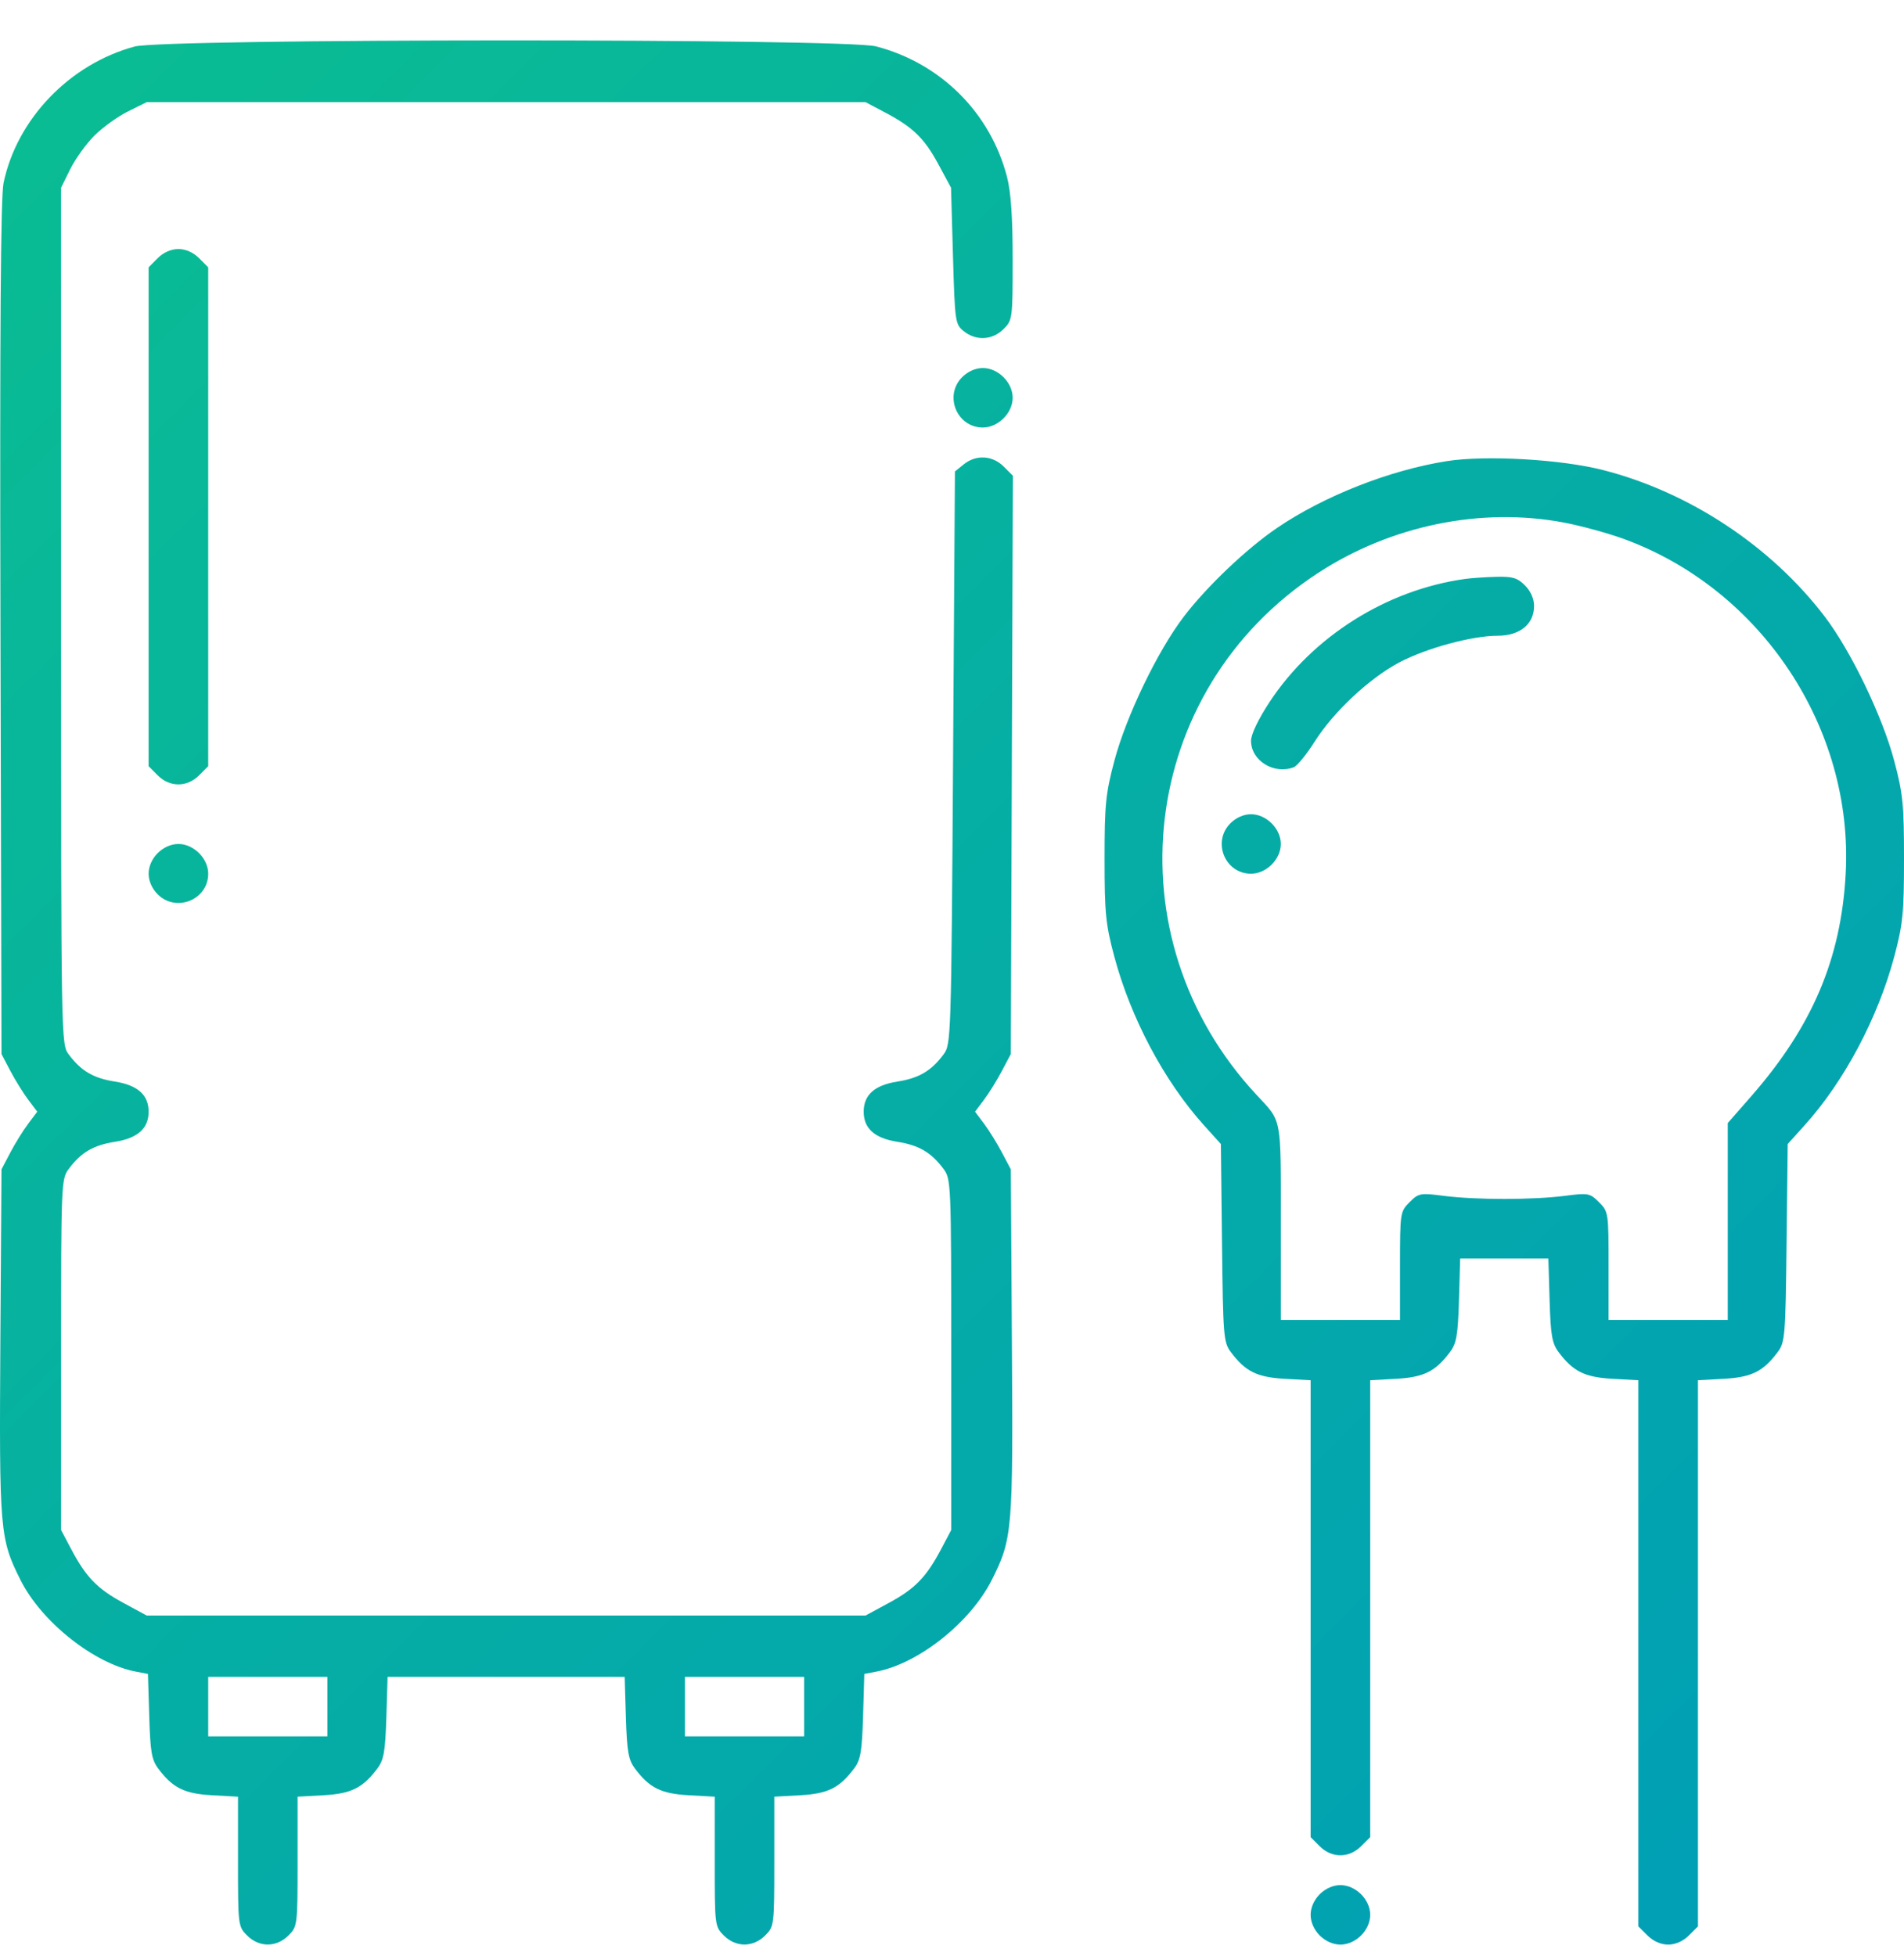 <svg width="37" height="38" viewBox="0 0 37 38" fill="none" xmlns="http://www.w3.org/2000/svg">
<path fill-rule="evenodd" clip-rule="evenodd" d="M2.617 0.904C1.355 1.244 0.327 2.313 0.069 3.556C0.013 3.822 -0.005 6.428 0.009 12.209L0.029 20.481L0.2 20.806C0.294 20.985 0.45 21.237 0.547 21.366L0.724 21.601L0.547 21.836C0.45 21.965 0.294 22.217 0.2 22.396L0.029 22.721L0.007 26.071C-0.016 29.751 -0.004 29.897 0.398 30.7C0.808 31.518 1.831 32.329 2.646 32.482L2.875 32.525L2.9 33.344C2.92 34.035 2.947 34.194 3.073 34.362C3.357 34.741 3.581 34.853 4.12 34.883L4.625 34.911V36.171C4.625 37.412 4.627 37.433 4.802 37.608C5.037 37.842 5.37 37.842 5.605 37.608C5.78 37.433 5.783 37.412 5.783 36.171V34.911L6.287 34.883C6.826 34.853 7.05 34.741 7.334 34.362C7.459 34.195 7.487 34.034 7.508 33.373L7.532 32.583H9.836H12.139L12.163 33.373C12.184 34.034 12.212 34.195 12.337 34.362C12.621 34.741 12.846 34.853 13.384 34.883L13.889 34.911V36.171C13.889 37.412 13.891 37.433 14.066 37.608C14.301 37.842 14.634 37.842 14.869 37.608C15.044 37.433 15.047 37.412 15.047 36.171V34.911L15.551 34.883C16.09 34.853 16.314 34.741 16.598 34.362C16.724 34.194 16.751 34.035 16.772 33.344L16.796 32.525L17.025 32.482C17.85 32.327 18.86 31.524 19.276 30.694C19.675 29.898 19.688 29.747 19.664 26.071L19.643 22.721L19.471 22.396C19.377 22.217 19.221 21.965 19.124 21.836L18.948 21.601L19.124 21.366C19.221 21.237 19.377 20.985 19.471 20.806L19.643 20.481L19.663 14.863L19.683 9.244L19.503 9.064C19.285 8.847 18.967 8.83 18.728 9.023L18.557 9.161L18.521 14.726C18.485 20.204 18.482 20.293 18.335 20.489C18.096 20.81 17.857 20.95 17.438 21.016C16.995 21.086 16.784 21.275 16.784 21.601C16.784 21.927 16.995 22.116 17.438 22.186C17.857 22.252 18.096 22.392 18.335 22.713C18.481 22.908 18.485 22.991 18.485 26.321V29.729L18.29 30.098C18.001 30.645 17.782 30.87 17.276 31.144L16.82 31.391H9.836H2.851L2.395 31.144C1.889 30.87 1.671 30.645 1.382 30.098L1.187 29.729V26.321C1.187 22.991 1.19 22.908 1.336 22.713C1.575 22.392 1.814 22.252 2.234 22.186C2.676 22.116 2.888 21.927 2.888 21.601C2.888 21.275 2.676 21.086 2.234 21.016C1.814 20.95 1.576 20.81 1.336 20.489C1.187 20.291 1.187 20.26 1.187 11.968V3.647L1.366 3.285C1.464 3.087 1.676 2.793 1.836 2.633C1.997 2.474 2.29 2.262 2.489 2.164L2.851 1.985H9.836H16.82L17.189 2.18C17.738 2.468 17.963 2.686 18.235 3.191L18.481 3.647L18.519 4.972C18.556 6.256 18.562 6.301 18.728 6.435C18.966 6.627 19.285 6.611 19.501 6.395C19.675 6.222 19.679 6.195 19.679 5.038C19.679 4.211 19.645 3.73 19.568 3.433C19.243 2.187 18.278 1.227 17.023 0.901C16.422 0.744 3.199 0.748 2.617 0.904ZM3.065 5.016L2.888 5.194V10.041V14.888L3.065 15.066C3.3 15.3 3.633 15.3 3.868 15.066L4.046 14.888V10.041V5.194L3.868 5.016C3.756 4.904 3.608 4.839 3.467 4.839C3.326 4.839 3.177 4.904 3.065 5.016ZM18.698 7.328C18.339 7.687 18.594 8.307 19.1 8.307C19.397 8.307 19.679 8.026 19.679 7.729C19.679 7.432 19.397 7.151 19.1 7.151C18.959 7.151 18.81 7.216 18.698 7.328ZM28.117 8.96C27.01 9.134 25.737 9.634 24.821 10.255C24.226 10.659 23.45 11.397 23.002 11.985C22.496 12.649 21.888 13.911 21.658 14.773C21.486 15.417 21.465 15.626 21.465 16.688C21.465 17.744 21.486 17.96 21.654 18.587C21.973 19.781 22.625 21.009 23.393 21.861L23.725 22.229L23.747 24.149C23.767 25.959 23.777 26.082 23.917 26.27C24.201 26.649 24.426 26.761 24.965 26.791L25.469 26.819V31.258V35.697L25.646 35.874C25.881 36.108 26.214 36.108 26.449 35.874L26.627 35.697V31.258V26.819L27.131 26.791C27.67 26.761 27.895 26.649 28.178 26.27C28.304 26.102 28.331 25.943 28.352 25.263L28.375 24.455H29.232H30.089L30.113 25.263C30.133 25.943 30.161 26.102 30.286 26.27C30.57 26.649 30.795 26.761 31.334 26.791L31.838 26.819V32.125V37.431L32.016 37.608C32.128 37.72 32.276 37.785 32.417 37.785C32.558 37.785 32.706 37.72 32.818 37.608L32.996 37.431V32.125V26.819L33.5 26.791C34.039 26.761 34.264 26.649 34.547 26.27C34.688 26.082 34.698 25.959 34.718 24.149L34.74 22.229L35.072 21.861C35.839 21.009 36.492 19.781 36.811 18.587C36.978 17.96 37 17.744 37 16.688C37 15.626 36.979 15.417 36.807 14.773C36.577 13.911 35.968 12.649 35.463 11.985C34.419 10.613 32.829 9.562 31.15 9.133C30.337 8.925 28.87 8.841 28.117 8.96ZM30.394 10.154C30.723 10.217 31.244 10.359 31.552 10.471C34.227 11.446 36.021 14.15 35.867 16.977C35.778 18.624 35.221 19.939 34.037 21.294L33.575 21.822V23.735V25.647H32.417H31.259V24.596C31.259 23.564 31.256 23.542 31.073 23.36C30.896 23.183 30.866 23.177 30.404 23.237C29.784 23.316 28.681 23.316 28.061 23.237C27.598 23.177 27.569 23.183 27.391 23.36C27.209 23.542 27.206 23.564 27.206 24.596V25.647H26.048H24.89V23.748C24.89 21.675 24.915 21.807 24.42 21.276C21.559 18.207 22.121 13.417 25.608 11.137C27.027 10.209 28.781 9.849 30.394 10.154ZM28.472 11.249C26.951 11.459 25.51 12.365 24.671 13.641C24.452 13.974 24.311 14.269 24.311 14.394C24.311 14.78 24.757 15.056 25.142 14.908C25.208 14.883 25.391 14.658 25.549 14.408C25.913 13.833 26.609 13.181 27.185 12.875C27.71 12.596 28.604 12.353 29.102 12.353C29.535 12.353 29.811 12.128 29.811 11.775C29.811 11.634 29.746 11.486 29.634 11.374C29.486 11.227 29.392 11.199 29.073 11.208C28.862 11.214 28.592 11.232 28.472 11.249ZM23.91 15.998C23.55 16.357 23.805 16.977 24.311 16.977C24.608 16.977 24.89 16.696 24.89 16.399C24.89 16.102 24.608 15.821 24.311 15.821C24.17 15.821 24.021 15.886 23.91 15.998ZM3.065 16.576C2.953 16.688 2.888 16.836 2.888 16.977C2.888 17.118 2.953 17.266 3.065 17.378C3.424 17.736 4.046 17.482 4.046 16.977C4.046 16.68 3.764 16.399 3.467 16.399C3.326 16.399 3.177 16.465 3.065 16.576ZM6.362 33.161V33.739H5.204H4.046V33.161V32.583H5.204H6.362V33.161ZM15.626 33.161V33.739H14.468H13.31V33.161V32.583H14.468H15.626V33.161ZM25.646 36.806C25.535 36.918 25.469 37.066 25.469 37.207C25.469 37.348 25.535 37.496 25.646 37.608C25.759 37.72 25.907 37.785 26.048 37.785C26.189 37.785 26.337 37.72 26.449 37.608C26.561 37.496 26.627 37.348 26.627 37.207C26.627 37.066 26.561 36.918 26.449 36.806C26.337 36.695 26.189 36.629 26.048 36.629C25.907 36.629 25.759 36.695 25.646 36.806Z" fill="url(#paint0_linear_1035_3555)"/>
<defs>
<linearGradient id="paint0_linear_1035_3555" x1="0" y1="0.785" x2="37.74" y2="38.71" gradientUnits="userSpaceOnUse">
<stop stop-color="#0ABD92"/>
<stop offset="1" stop-color="#009DB8"/>
</linearGradient>
</defs>
</svg>
